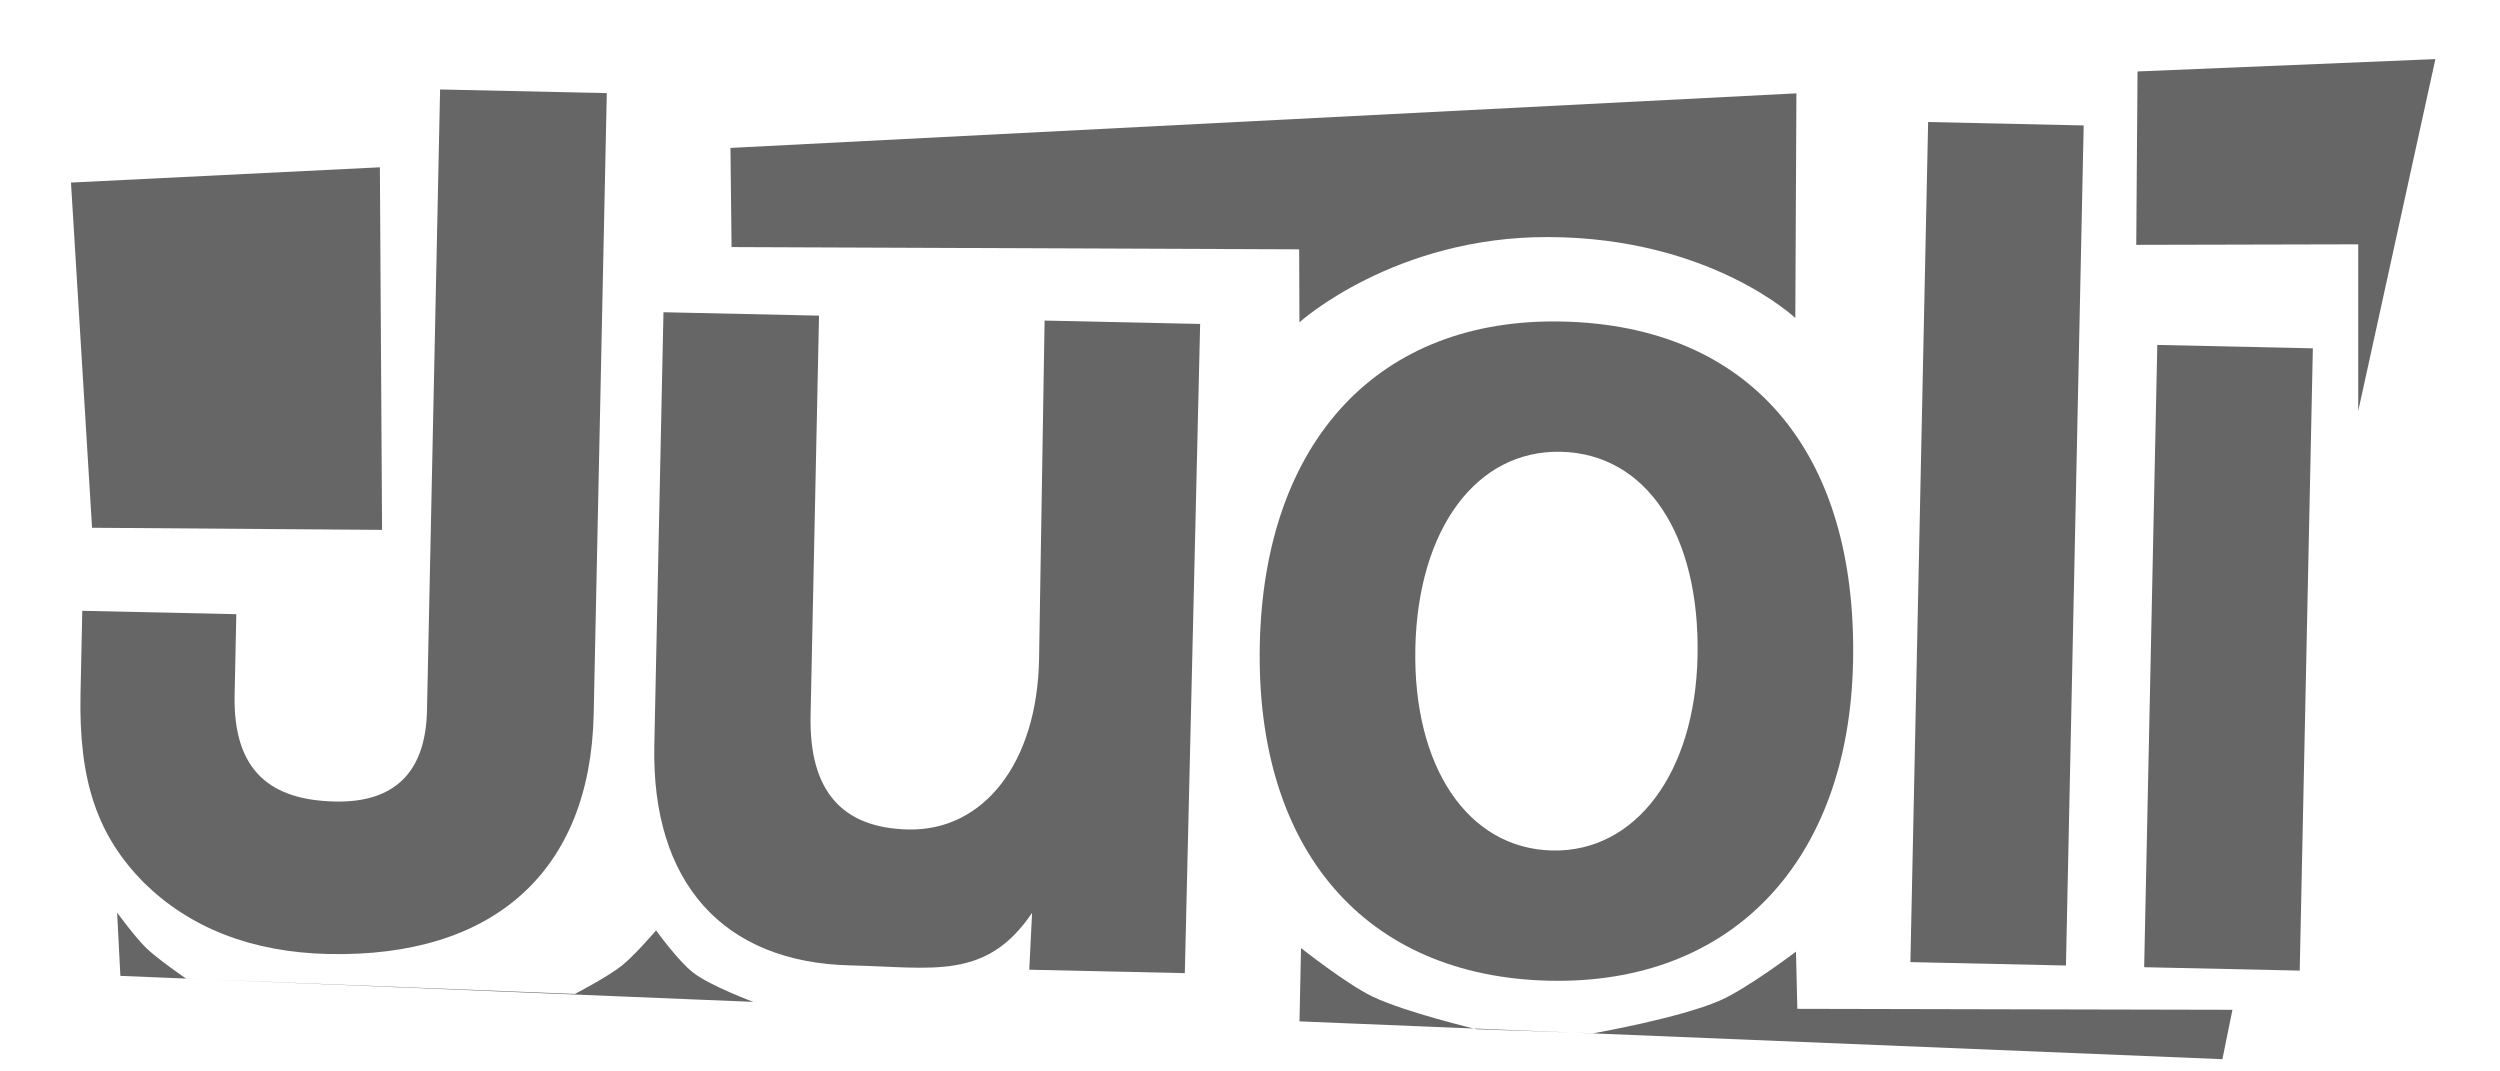 <?xml version="1.0" encoding="UTF-8" standalone="no"?>
<!-- Created with Inkscape (http://www.inkscape.org/) -->

<svg
   xmlns:dc="http://purl.org/dc/elements/1.1/"
   xmlns:cc="http://creativecommons.org/ns#"
   xmlns:rdf="http://www.w3.org/1999/02/22-rdf-syntax-ns#"
   xmlns:svg="http://www.w3.org/2000/svg"
   xmlns="http://www.w3.org/2000/svg"
   xmlns:sodipodi="http://sodipodi.sourceforge.net/DTD/sodipodi-0.dtd"
   xmlns:inkscape="http://www.inkscape.org/namespaces/inkscape"
   width="140"
   height="60"
   viewBox="0 0 37.042 15.875"
   version="1.1"
   id="svg4594"
   inkscape:version="0.92.3 (2405546, 2018-03-11)"
   sodipodi:docname="logo.svg">
  <defs
     id="defs4588" />
  <sodipodi:namedview
     id="base"
     pagecolor="#ffffff"
     bordercolor="#666666"
     borderopacity="1.0"
     inkscape:pageopacity="0.0"
     inkscape:pageshadow="2"
     inkscape:zoom="3.959798"
     inkscape:cx="77.965587"
     inkscape:cy="10.267033"
     inkscape:document-units="mm"
     inkscape:current-layer="layer1"
     showgrid="false"
     units="px"
     inkscape:window-width="1920"
     inkscape:window-height="1027"
     inkscape:window-x="-8"
     inkscape:window-y="-8"
     inkscape:window-maximized="1" />
  <g
     inkscape:label="Camada 1"
     inkscape:groupmode="layer"
     id="layer1"
     transform="translate(0,-281.125)">
    <g
       id="g2960"
       transform="matrix(0.242,0,0,0.242,14.154,214.981)">
      <g
         transform="matrix(1.051,0.023,-0.023,1.09,-84.001,149.502)"
         style="fill:#666666;stroke:none;stroke-width:11.8;stroke-linejoin:miter;stroke-miterlimit:4;stroke-dasharray:none;stroke-opacity:1;paint-order:normal"
         id="g848-9">
        <path
           inkscape:connector-curvature="0"
           id="path819-4"
           style="font-style:normal;font-variant:normal;font-weight:600;font-stretch:normal;font-size:70.556px;line-height:1.25;font-family:'Nachlieli CLM';-inkscape-font-specification:'Nachlieli CLM Semi-Bold';letter-spacing:0px;word-spacing:0px;fill:#666666;fill-opacity:1;stroke:none;stroke-width:11.8;stroke-linejoin:miter;stroke-miterlimit:4;stroke-dasharray:none;stroke-opacity:1;paint-order:normal"
           d="m 52.485,117.514 v 34.889 c 0,3.56 -1.877,5.219 -5.243,5.219 -3.69,0 -5.978,-1.529 -5.978,-5.866 v -4.531 h -8.974 v 4.661 c 0,4.919 1.165,7.962 3.949,10.551 2.719,2.46 6.344,3.754 10.81,3.754 9.645,0 15.147,-4.984 15.147,-13.787 v -34.889 z"
           sodipodi:nodetypes="csssccscsscc" />
        <path
           inkscape:connector-curvature="0"
           id="path821-4"
           style="font-style:normal;font-variant:normal;font-weight:600;font-stretch:normal;font-size:70.556px;line-height:1.25;font-family:'Nachlieli CLM';-inkscape-font-specification:'Nachlieli CLM Semi-Bold';letter-spacing:0px;word-spacing:0px;fill:#666666;fill-opacity:1;stroke:none;stroke-width:11.8;stroke-linejoin:miter;stroke-miterlimit:4;stroke-dasharray:none;stroke-opacity:1;paint-order:normal"
           d="m 96.935,166.213 0.095,-36.466 h -9.062 l 0.094,18.997 c 0.029,5.831 -3.007,9.743 -7.409,9.743 -3.884,0 -5.826,-2.071 -5.826,-6.279 v -22.461 h -9.062 v 24.338 c 0,7.703 4.272,12.104 11.716,12.104 4.725,0 7.897,0.709 10.486,-3.175 l -0.094,3.198 z"
           sodipodi:nodetypes="cccsssccssccc" />
        <path
           inkscape:connector-curvature="0"
           id="path823-6"
           style="font-style:normal;font-variant:normal;font-weight:600;font-stretch:normal;font-size:70.556px;line-height:1.25;font-family:'Nachlieli CLM';-inkscape-font-specification:'Nachlieli CLM Semi-Bold';letter-spacing:0px;word-spacing:0px;fill:#666666;fill-opacity:1;stroke:none;stroke-width:11.8;stroke-linejoin:miter;stroke-miterlimit:4;stroke-dasharray:none;stroke-opacity:1;paint-order:normal"
           d="m 118.115,129.165 c -10.68,0 -17.218,7.056 -17.218,18.513 0,11.522 6.538,18.513 17.283,18.513 10.616,0 17.283,-7.056 17.283,-18.254 0,-11.846 -6.408,-18.772 -17.348,-18.772 z m 0.065,7.314 c 4.984,0 8.221,4.466 8.221,11.328 0,6.538 -3.366,11.069 -8.221,11.069 -4.919,0 -8.221,-4.531 -8.221,-11.198 0,-6.667 3.301,-11.198 8.221,-11.198 z" />
        <path
           inkscape:connector-curvature="0"
           id="path825-4"
           style="font-style:normal;font-variant:normal;font-weight:600;font-stretch:normal;font-size:70.556px;line-height:1.25;font-family:'Nachlieli CLM';-inkscape-font-specification:'Nachlieli CLM Semi-Bold';letter-spacing:0px;word-spacing:0px;fill:#666666;fill-opacity:1;stroke:none;stroke-width:11.8;stroke-linejoin:miter;stroke-miterlimit:4;stroke-dasharray:none;stroke-opacity:1;paint-order:normal"
           d="m 148.233,117.514 h -9.062 v 47.188 h 9.062 z" />
        <path
           inkscape:connector-curvature="0"
           id="path827-9"
           style="font-style:normal;font-variant:normal;font-weight:600;font-stretch:normal;font-size:70.556px;line-height:1.25;font-family:'Nachlieli CLM';-inkscape-font-specification:'Nachlieli CLM Semi-Bold';letter-spacing:0px;word-spacing:0px;fill:#666666;fill-opacity:1;stroke:none;stroke-width:11.8;stroke-linejoin:miter;stroke-miterlimit:4;stroke-dasharray:none;stroke-opacity:1;paint-order:normal"
           d="m 161.851,129.747 h -9.062 v 34.954 h 9.062 z"
           sodipodi:nodetypes="ccccc" />
      </g>
      <g
         style="fill:#666666"
         id="g2344"
         transform="translate(-81.734,164.582)">
        <path
           style="fill:#666666;fill-opacity:1;stroke:none;stroke-width:11.8;stroke-linejoin:miter;stroke-miterlimit:4;stroke-dasharray:none;stroke-opacity:0.583;paint-order:normal"
           d="m 27.592,119.918 18.913,-0.935 0.134,22.199 -17.757,-0.129 z"
           id="rect2322"
           inkscape:connector-curvature="0"
           sodipodi:nodetypes="ccccc" />
        <path
           style="fill:#666666;fill-opacity:1;stroke:none;stroke-width:11.8;stroke-linejoin:miter;stroke-miterlimit:4;stroke-dasharray:none;stroke-opacity:0.583;paint-order:normal"
           d="m 67.97,117.796 65.264,-3.341 -0.067,13.756 c 0,0 -5.187,-4.917 -15.1,-4.957 -9.45,-0.038 -15.261,5.218 -15.261,5.218 l -0.017,-4.467 -34.752,-0.138 z"
           id="rect2327"
           inkscape:connector-curvature="0"
           sodipodi:nodetypes="cccscccc" />
        <path
           style="fill:#666666;fill-opacity:1;stroke:none;stroke-width:11.8;stroke-linejoin:miter;stroke-miterlimit:4;stroke-dasharray:none;stroke-opacity:0.583;paint-order:normal"
           d="m 154.12,113.115 18.237,-0.756 -4.725,21.545 1e-5,-10.205 -13.591,0.032 z"
           id="rect2330"
           inkscape:connector-curvature="0"
           sodipodi:nodetypes="cccccc" />
        <path
           style="fill:#666666;fill-opacity:1;stroke:none;stroke-width:11.8;stroke-linejoin:miter;stroke-miterlimit:4;stroke-dasharray:none;stroke-opacity:0.583;paint-order:normal"
           d="m 30.418,164.617 c 0,0 1.108,1.515 1.779,2.164 0.739,0.714 2.447,1.876 2.447,1.876 l 23.805,0.937 c 0,0 1.989,-1.032 2.861,-1.724 0.789,-0.626 2.106,-2.166 2.106,-2.166 0,0 1.37,1.902 2.289,2.601 1.08,0.822 3.664,1.776 3.664,1.776 l -38.752,-1.592 z"
           id="rect2333"
           inkscape:connector-curvature="0"
           sodipodi:nodetypes="csccscsccc" />
        <path
           style="fill:#666666;fill-opacity:1;stroke:none;stroke-width:11.8;stroke-linejoin:miter;stroke-miterlimit:4;stroke-dasharray:none;stroke-opacity:0.583;paint-order:normal"
           d="m 102.904,166.787 c 0,0 2.776,2.194 4.355,2.958 2.012,0.974 6.398,2.011 6.398,2.011 l 7.154,0.249 c 0,0 5.294,-0.936 7.734,-2.003 1.693,-0.741 4.664,-2.997 4.664,-2.997 l 0.082,3.502 26.64,0.059 -0.614,3.024 -56.507,-2.315 z"
           id="rect2336"
           inkscape:connector-curvature="0"
           sodipodi:nodetypes="csccscccccc" />
      </g>
    </g>
  </g>
</svg>
